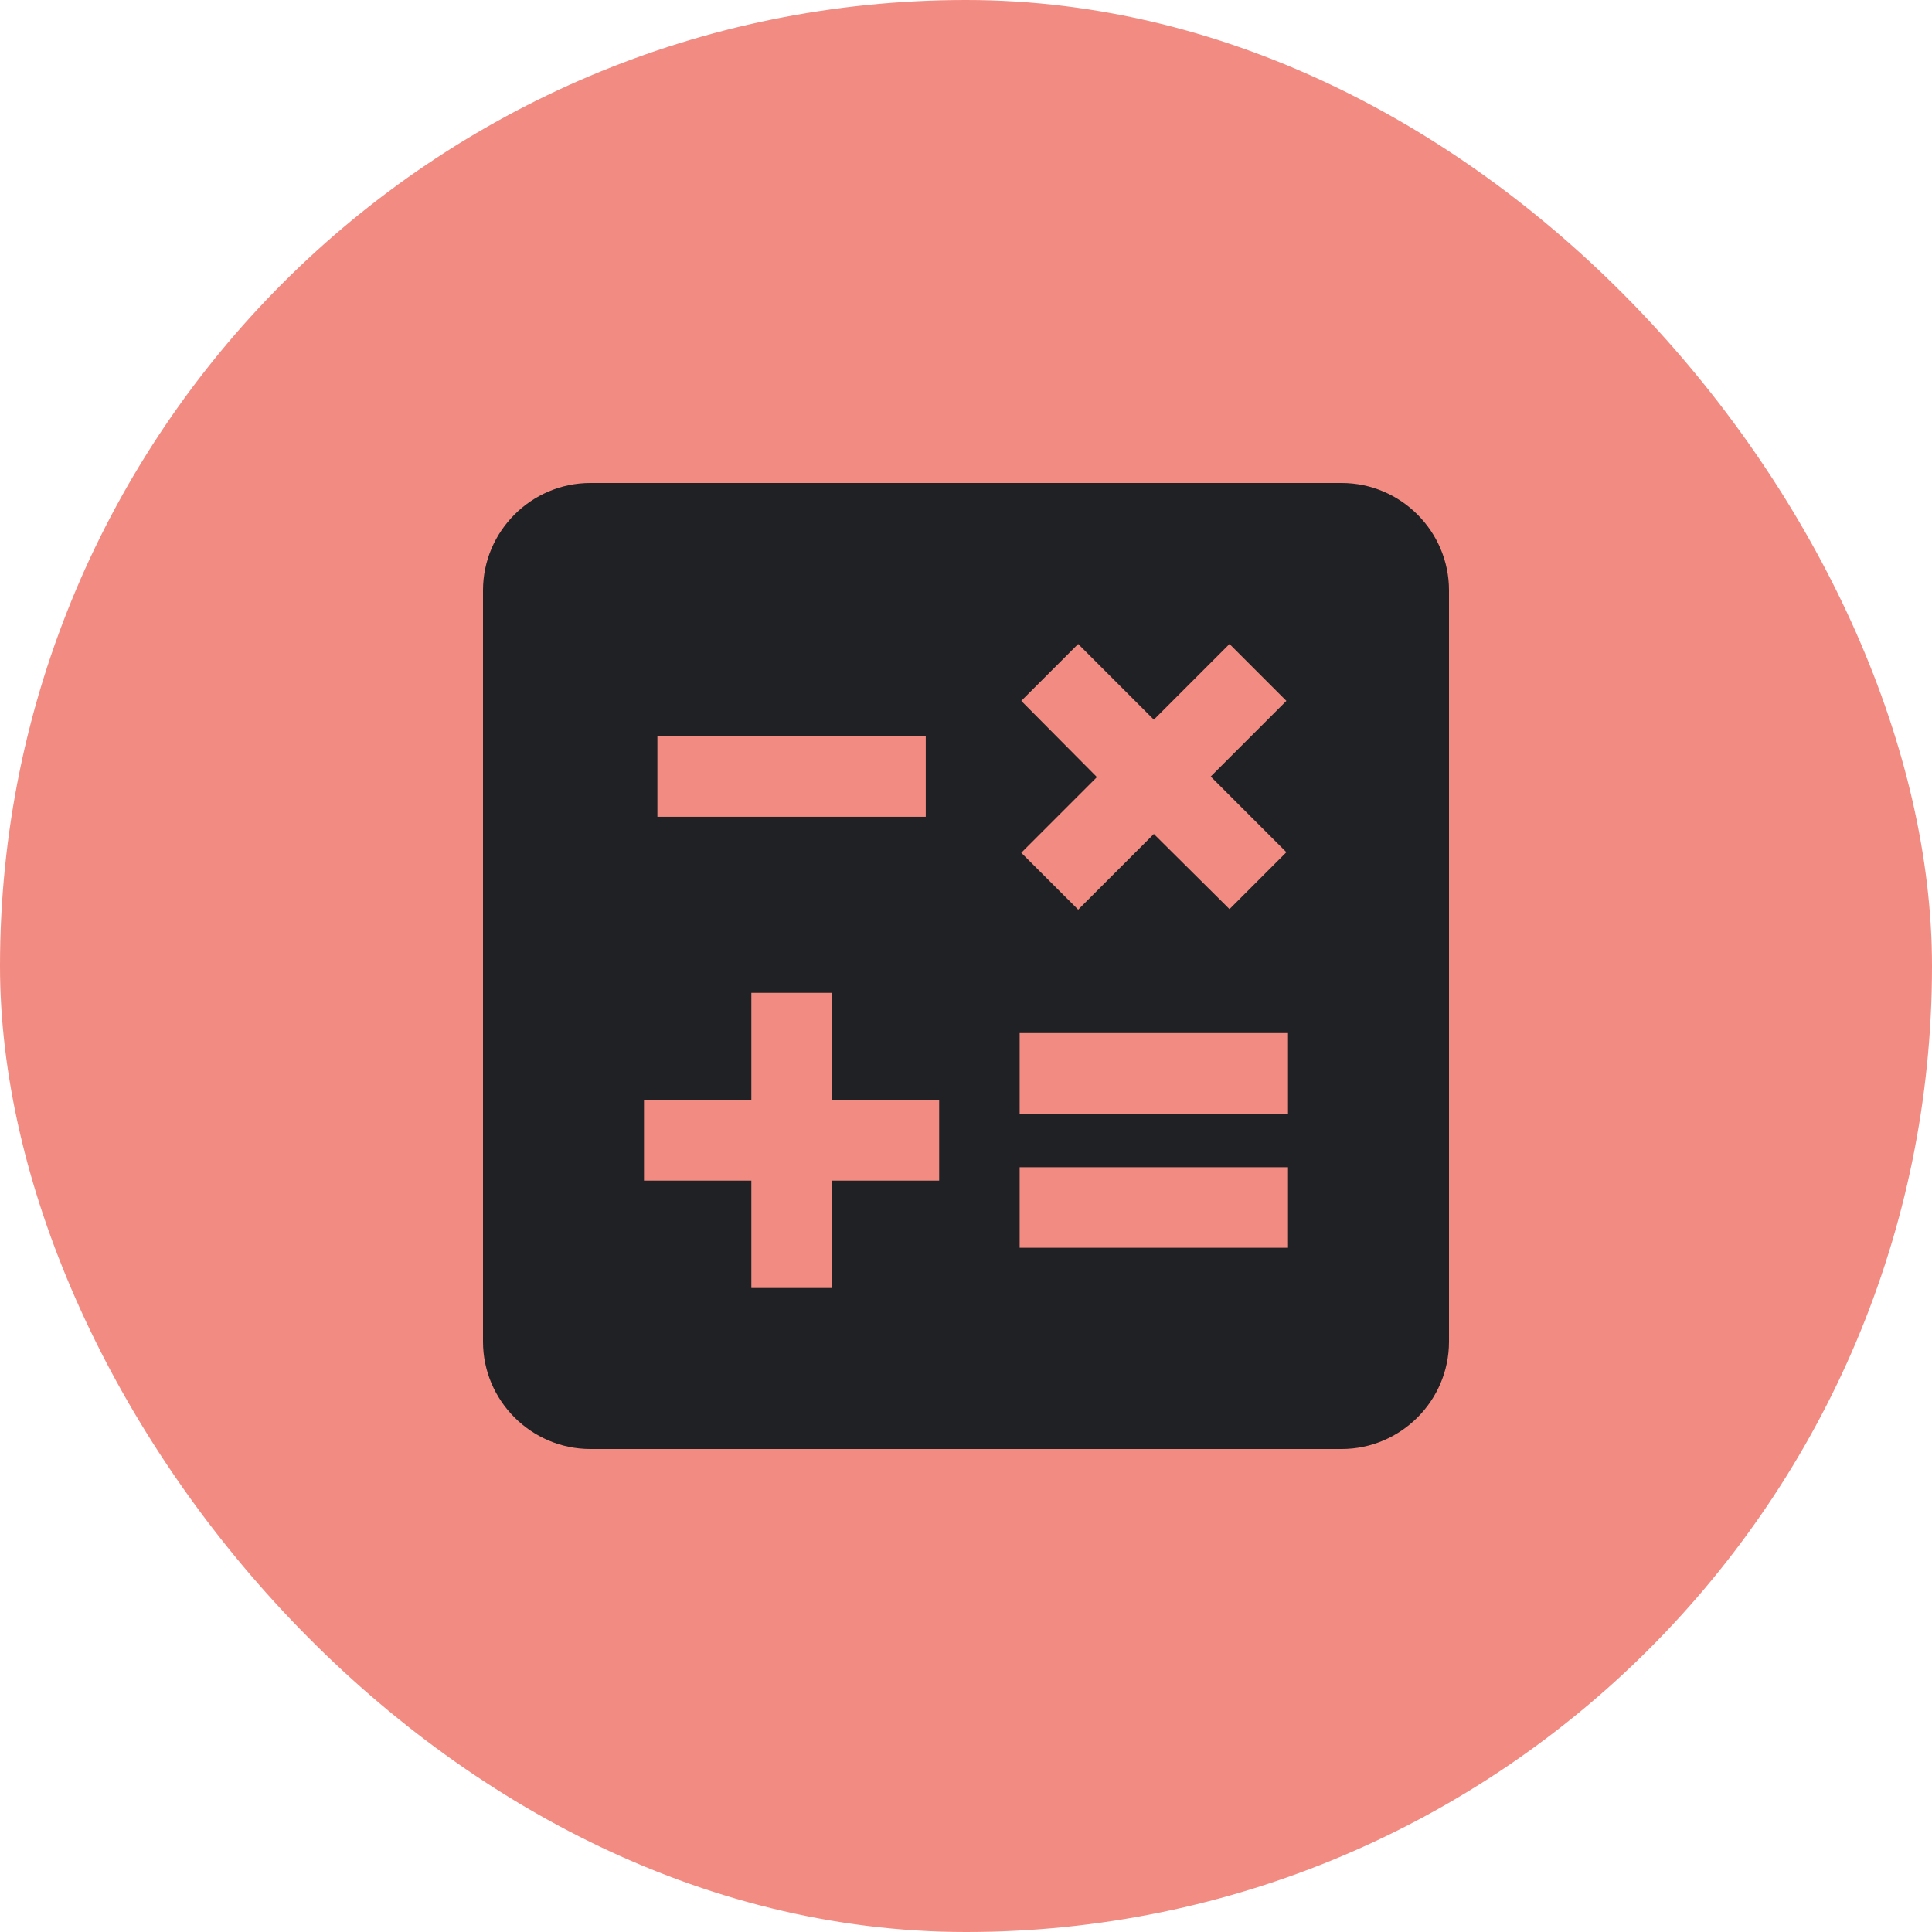 <svg width="48" height="48" viewBox="0 0 48 48" fill="none" xmlns="http://www.w3.org/2000/svg">
<rect width="48" height="48" rx="24" fill="#F28B82"/>
<g clip-path="url(#clip0_90_74)">
<path d="M33.333 12H14.667C13.2 12 12 13.2 12 14.667V33.333C12 34.8 13.2 36 14.667 36H33.333C34.8 36 36 34.8 36 33.333V14.667C36 13.2 34.8 12 33.333 12ZM25.373 17.413L26.787 16L28.667 17.88L30.547 16L31.96 17.413L30.08 19.293L31.96 21.173L30.547 22.587L28.667 20.72L26.787 22.6L25.373 21.187L27.253 19.307L25.373 17.413ZM16.333 18.293H23V20.293H16.333V18.293ZM23.333 29.333H20.667V32H18.667V29.333H16V27.333H18.667V24.667H20.667V27.333H23.333V29.333ZM32 31H25.333V29H32V31ZM32 27.667H25.333V25.667H32V27.667Z" fill="#202124"/>
</g>
<defs>
<clipPath id="clip0_90_74">
<rect width="32" height="32" fill="white" transform="translate(8 8)"/>
</clipPath>
</defs>
</svg>
